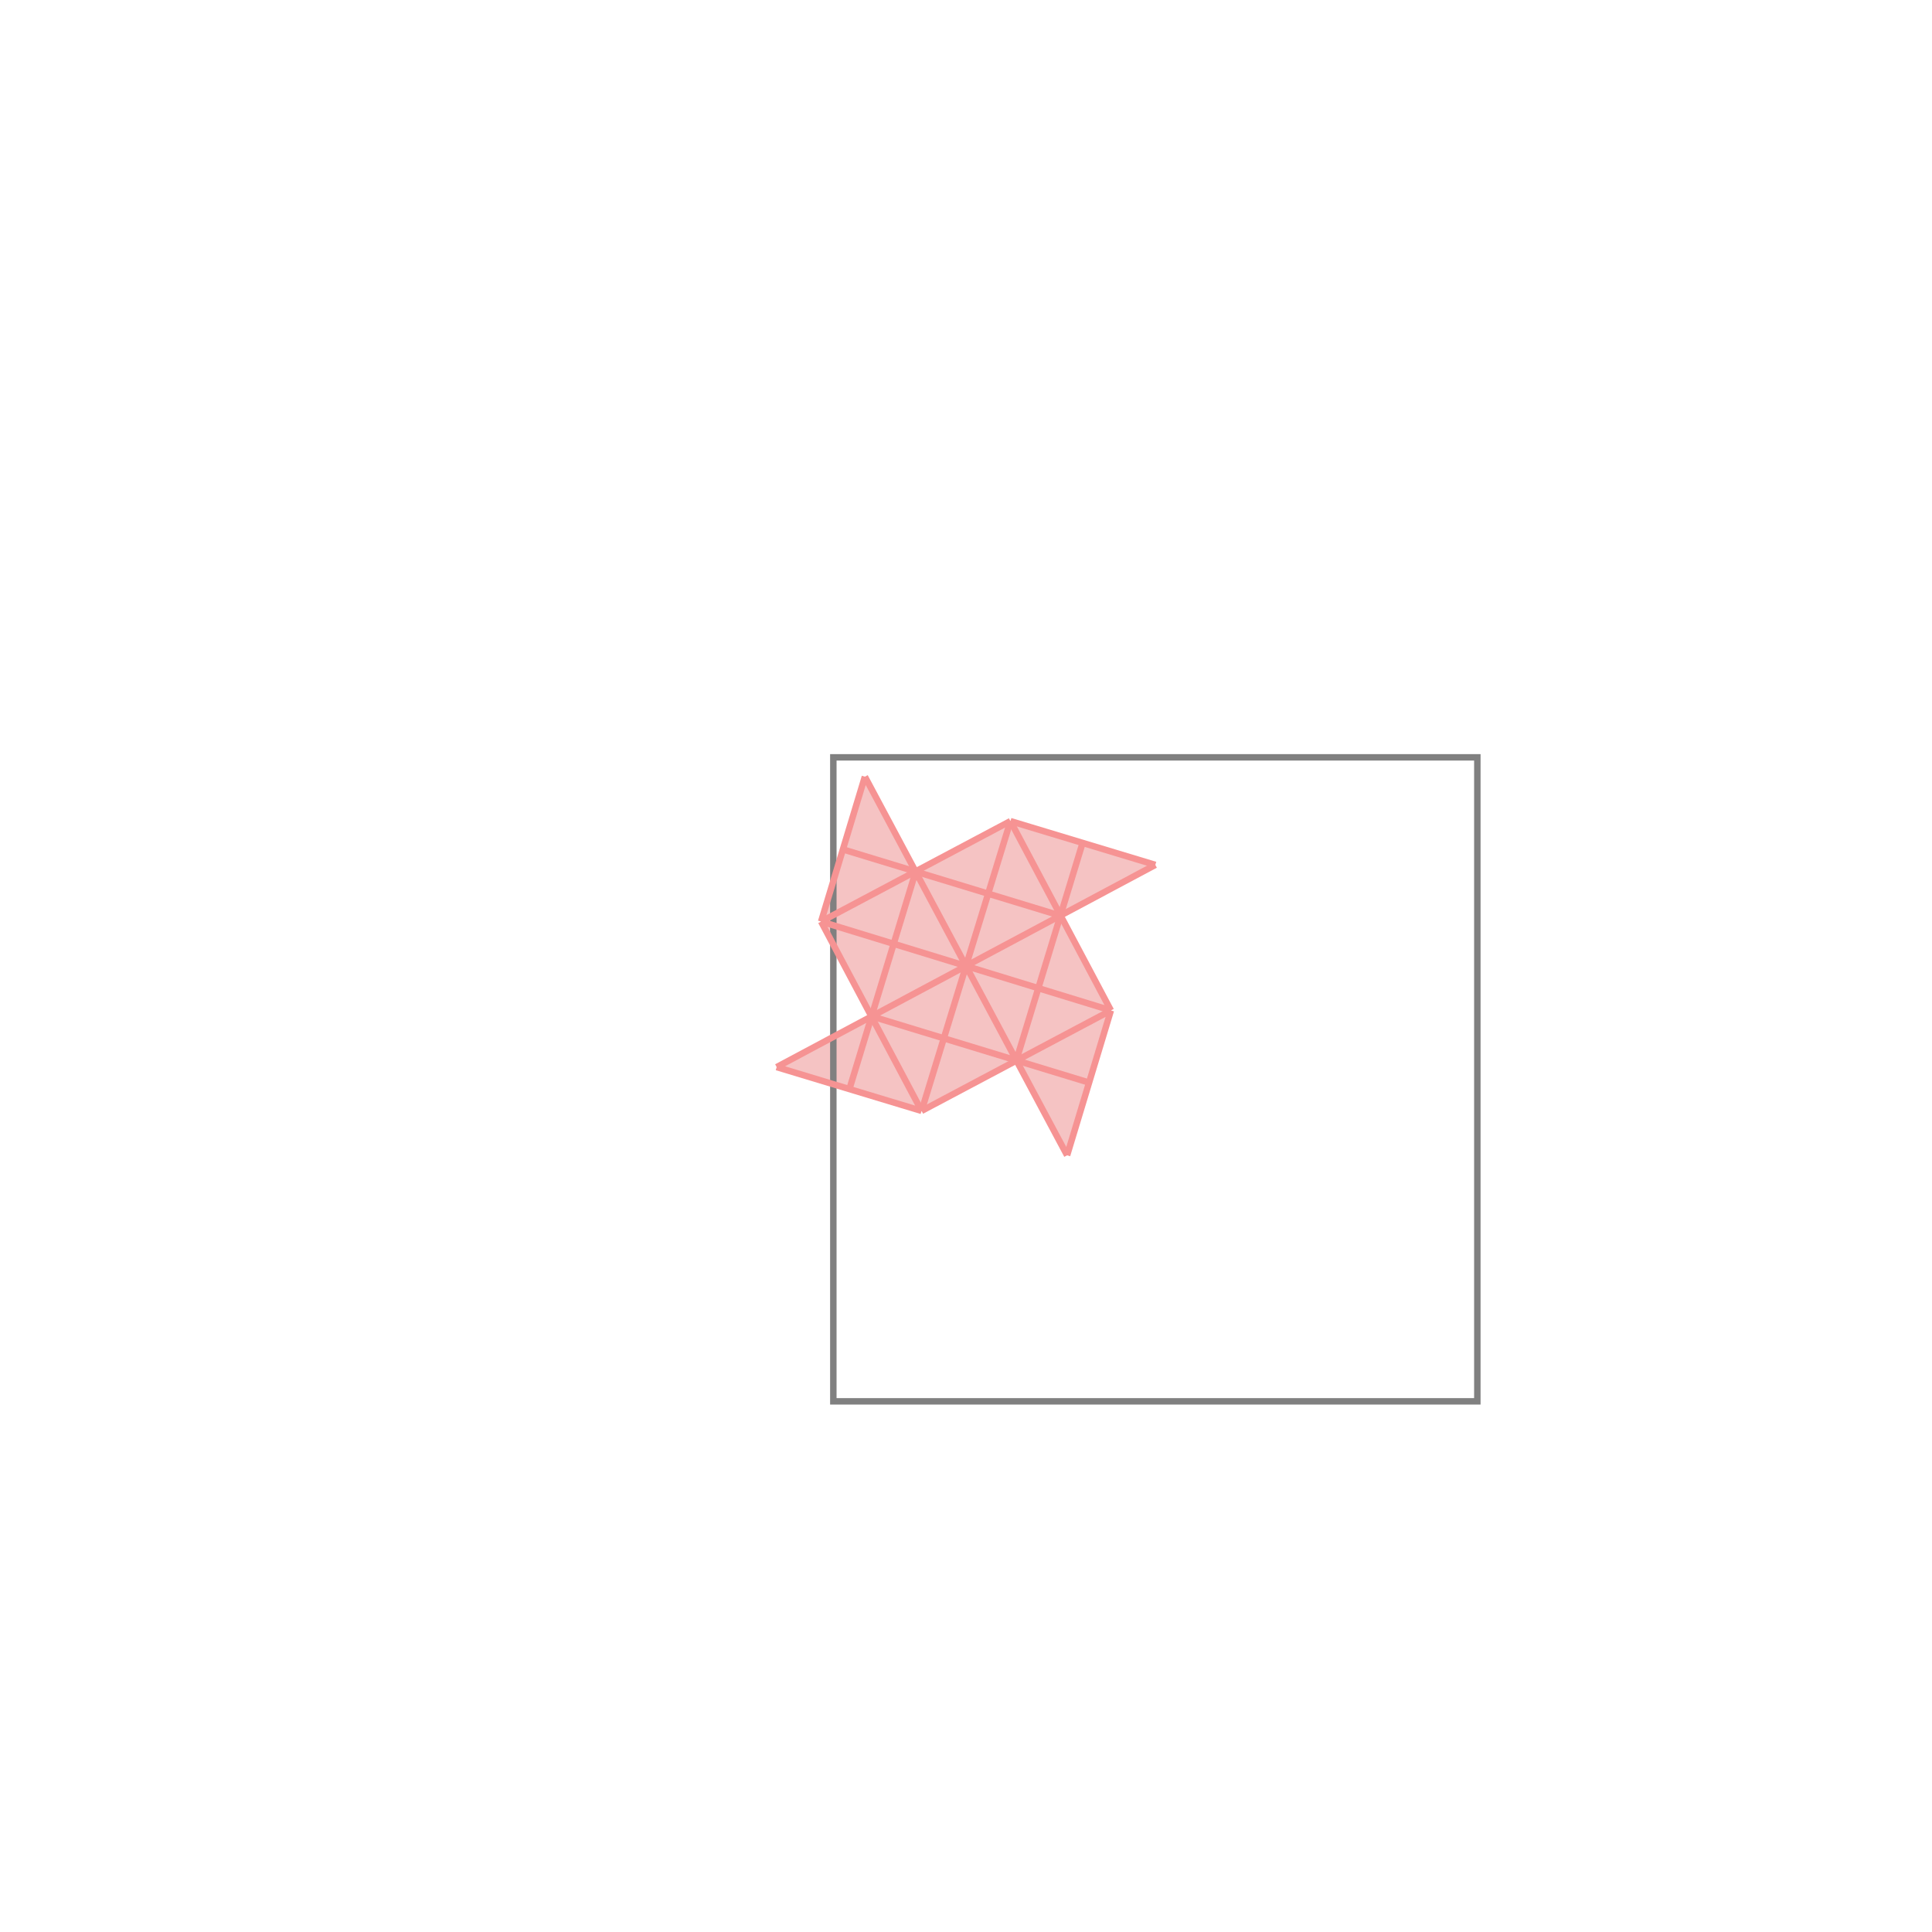 <svg xmlns="http://www.w3.org/2000/svg" viewBox="-1.5 -1.5 3 3">
<g transform="scale(1, -1)">
<path d="M0.157 -0.294 L0.225 -0.069 L0.147 0.078 L0.294 0.157 L0.069 0.225 L-0.078 0.147 L-0.157 0.294 L-0.225 0.069 L-0.147 -0.078 L-0.294 -0.157 L-0.069 -0.225 L0.078 -0.147 z " fill="rgb(245,195,195)" />
<path d="M-0.206 -0.676 L0.794 -0.676 L0.794 0.324 L-0.206 0.324  z" fill="none" stroke="rgb(128,128,128)" stroke-width="0.01" />
<line x1="0.157" y1="-0.294" x2="0.225" y2="-0.069" style="stroke:rgb(246,147,147);stroke-width:0.01" />
<line x1="0.078" y1="-0.147" x2="0.181" y2="0.191" style="stroke:rgb(246,147,147);stroke-width:0.01" />
<line x1="-0.069" y1="-0.225" x2="0.069" y2="0.225" style="stroke:rgb(246,147,147);stroke-width:0.01" />
<line x1="-0.181" y1="-0.191" x2="-0.078" y2="0.147" style="stroke:rgb(246,147,147);stroke-width:0.01" />
<line x1="-0.225" y1="0.069" x2="-0.157" y2="0.294" style="stroke:rgb(246,147,147);stroke-width:0.01" />
<line x1="-0.069" y1="-0.225" x2="-0.225" y2="0.069" style="stroke:rgb(246,147,147);stroke-width:0.01" />
<line x1="0.157" y1="-0.294" x2="-0.157" y2="0.294" style="stroke:rgb(246,147,147);stroke-width:0.01" />
<line x1="-0.069" y1="-0.225" x2="0.225" y2="-0.069" style="stroke:rgb(246,147,147);stroke-width:0.01" />
<line x1="0.225" y1="-0.069" x2="0.069" y2="0.225" style="stroke:rgb(246,147,147);stroke-width:0.01" />
<line x1="-0.294" y1="-0.157" x2="0.294" y2="0.157" style="stroke:rgb(246,147,147);stroke-width:0.01" />
<line x1="-0.069" y1="-0.225" x2="-0.294" y2="-0.157" style="stroke:rgb(246,147,147);stroke-width:0.01" />
<line x1="0.191" y1="-0.181" x2="-0.147" y2="-0.078" style="stroke:rgb(246,147,147);stroke-width:0.01" />
<line x1="-0.225" y1="0.069" x2="0.069" y2="0.225" style="stroke:rgb(246,147,147);stroke-width:0.01" />
<line x1="0.225" y1="-0.069" x2="-0.225" y2="0.069" style="stroke:rgb(246,147,147);stroke-width:0.01" />
<line x1="0.147" y1="0.078" x2="-0.191" y2="0.181" style="stroke:rgb(246,147,147);stroke-width:0.01" />
<line x1="0.294" y1="0.157" x2="0.069" y2="0.225" style="stroke:rgb(246,147,147);stroke-width:0.01" />
</g>
</svg>
